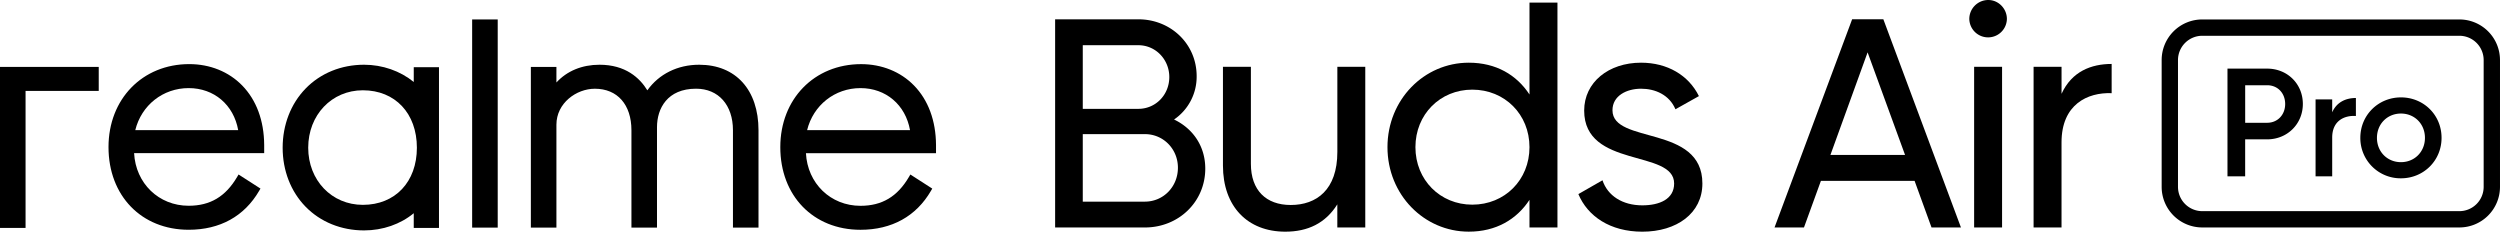 <svg xmlns="http://www.w3.org/2000/svg" viewBox="0 0 3110.53 288.23"><defs><style>.cls-1{fill:#000;}</style></defs><path class="cls-1" d="M1499.61,209.78c0,41.44-33.28,73.25-75.09,73.25H1312.8v-259h103.59c40.32,0,72.5,30.72,72.5,70.66a64.39,64.39,0,0,1-28.11,54C1484.09,159.85,1499.61,181.67,1499.61,209.78ZM1347.2,56.26v79.16h69.19c21.45,0,38.47-17.38,38.47-39.57,0-21.83-17-39.59-38.47-39.59Zm118.38,152.41c0-23.3-18.12-41.79-41.06-41.79H1347.2v84h77.32C1447.46,250.84,1465.58,232.35,1465.58,208.67Z"/><path class="cls-1" d="M1698.69,83.15V283h-34.78V254.25c-14.79,23.58-36.77,34-64.76,34-46.77,0-77.54-31.18-77.54-82.35V83.15h34.77V203.88c0,32.77,18.79,51.17,49.57,51.17,32,0,58-18.79,58-66V83.15Z"/><path class="cls-1" d="M1937.8,3.21V283H1903V248.66c-16,24.38-41.57,39.57-75.55,39.57-55.57,0-101.14-46-101.14-105.14S1771.89,78,1827.46,78c34,0,59.56,15.19,75.55,39.58V3.21ZM1903,183.09c0-40.77-30.78-71.55-71.16-71.55-40,0-70.75,30.78-70.75,71.55s30.78,71.55,70.75,71.55C1872.23,254.64,1903,223.86,1903,183.09Z"/><path class="cls-1" d="M2118.13,228.27c0,37.18-32,60-74.75,60-40,0-68-19.19-79.55-46.77l30-17.19c6.39,19.19,24.79,31.18,49.57,31.18,21.19,0,39.58-7.6,39.58-27.18,0-42.79-111.93-18.4-111.93-90.74,0-35.19,30.37-59.57,70.75-59.57,32.78,0,59.17,15.59,72,41.58l-29.19,16.38c-7.59-18-25.18-25.58-42.77-25.58-18,0-35.58,8.79-35.58,26.78C2006.2,179.89,2118.13,154.72,2118.13,228.27Z"/><path class="cls-1" d="M2382.14,225H2265.61L2244.53,283H2207.9l96.55-259h38.85l96.54,259h-36.61Zm-11.84-32.19L2323.69,65.14l-46.25,127.62Z"/><path class="cls-1" d="M2450.23,23.6A23.64,23.64,0,0,1,2473.81,0C2486.6,0,2497,10.8,2497,23.6a23.39,23.39,0,0,1-46.77,0Zm6,59.55H2491V283h-34.77Z"/><path class="cls-1" d="M2627.34,79.56v36.37c-30-1.2-62.36,14-62.36,61.17V283h-34.77V83.15H2565v33.58C2577.77,88.75,2602.15,79.56,2627.34,79.56Z"/><path class="cls-1" d="M692.3,155.13c0-26.76,24.73-44.73,47.83-44.73,28.07,0,45.51,19.81,45.51,51.71V283.19h31.8v-125c0-23.12,12.77-47.83,48.61-47.83,27.88,0,45.9,20.29,45.9,51.71V283.19h31.79V162.11c0-50.32-28.29-81.57-73.82-81.57-26.81,0-50,11.53-64.48,31.84-9.5-15.5-27.18-31.84-59.5-31.84-21.83,0-40.54,7.77-53.64,22.08V83.25H660.5V283.19h31.8Z"/><path class="cls-1" d="M328.7,180.29c-.19-30.24-9.68-55.83-27.43-74-16.7-17.1-40.06-26.52-65.76-26.52C177.24,79.76,135,123.19,135,183c0,60.57,41,102.87,99.77,102.87,38.93,0,69.26-16.77,87.71-48.52l1.59-2.73-27.26-17.52-1.74,3C280.66,244.62,261.5,256,234.73,256c-37.27,0-65.92-27.9-67.88-65.45H328.7ZM168.32,161.9c7.64-31,34.41-52.28,66.41-52.28,31.69,0,56,20.85,61.63,52.28Z"/><polygon class="cls-1" points="31.8 113.11 122.84 113.11 122.84 83.25 0 83.25 0 283.58 31.8 283.58 31.8 113.11"/><path class="cls-1" d="M1070.63,285.9c38.93,0,69.26-16.77,87.71-48.52l1.59-2.73-27.25-17.52-1.75,3c-14.37,24.52-33.53,35.94-60.3,35.94-37.27,0-65.92-27.9-67.87-65.45H1164.6v-10.3c-.19-30.24-9.68-55.83-27.43-74-16.7-17.1-40.06-26.52-65.76-26.52-58.27,0-100.55,43.43-100.55,103.27C970.86,243.6,1011.89,285.9,1070.63,285.9Zm-66.41-124c7.64-31,34.41-52.28,66.41-52.28,31.69,0,56,20.85,61.63,52.28Z"/><rect class="cls-1" x="587.46" y="24.2" width="31.8" height="258.99"/><path class="cls-1" d="M453,286.68c23.22,0,45.31-7.73,61.79-21.4v18.3h31.4V83.64H514.8V102C498,88.29,475.93,80.54,453,80.54c-28.42,0-54.31,10.57-72.89,29.77-18.33,18.95-28.43,45.05-28.43,73.49s10.1,54.45,28.44,73.3C398.68,276.17,424.57,286.68,453,286.68ZM383.48,183.8c0-40.74,29.23-71.47,68-71.47,40.2,0,67.21,28.72,67.21,71.47,0,42.52-27,71.08-67.21,71.08C412.71,254.88,383.48,224.32,383.48,183.8Z"/><path class="cls-1" d="M2820.85,85.38h-49.4v134h22v-46h27.37c25.26,0,44.41-19.33,44.41-44C2865.26,104.51,2846.11,85.38,2820.85,85.38Zm0,67.38h-27.37V106.05h27.37c13,0,22.39,9.75,22.39,23.35C2843.24,142.8,2833.86,152.76,2820.85,152.76Zm110.38-30.83v22.4c-13.59-1-29.48,5.36-29.48,26.8v48.24h-20.69V123.66h20.69v16.07C2907.49,126.72,2919.15,121.93,2931.23,121.93Zm56.06-.76c-27.95,0-50.54,21.82-50.54,50.34a50.09,50.09,0,0,0,50.54,50.35c28.14,0,50.52-22,50.52-50.35C3037.81,143,3015.43,121.17,2987.29,121.17Zm0,80.59c-16.85,0-29.86-12.83-29.86-30.25s13-30.25,29.86-30.25,29.86,12.83,29.86,30.25S3004.14,201.76,2987.29,201.76ZM3060,24.2H2740.08a50.52,50.52,0,0,0-50.52,50.51v157.8A50.52,50.52,0,0,0,2740.08,283H3060a50.52,50.52,0,0,0,50.52-50.52V74.71A50.52,50.52,0,0,0,3060,24.2Zm30.2,208.31a30.24,30.24,0,0,1-30.2,30.21H2740.08a30.24,30.24,0,0,1-30.2-30.21V74.71a30.24,30.24,0,0,1,30.2-30.2H3060a30.24,30.24,0,0,1,30.2,30.2Z"/></svg>